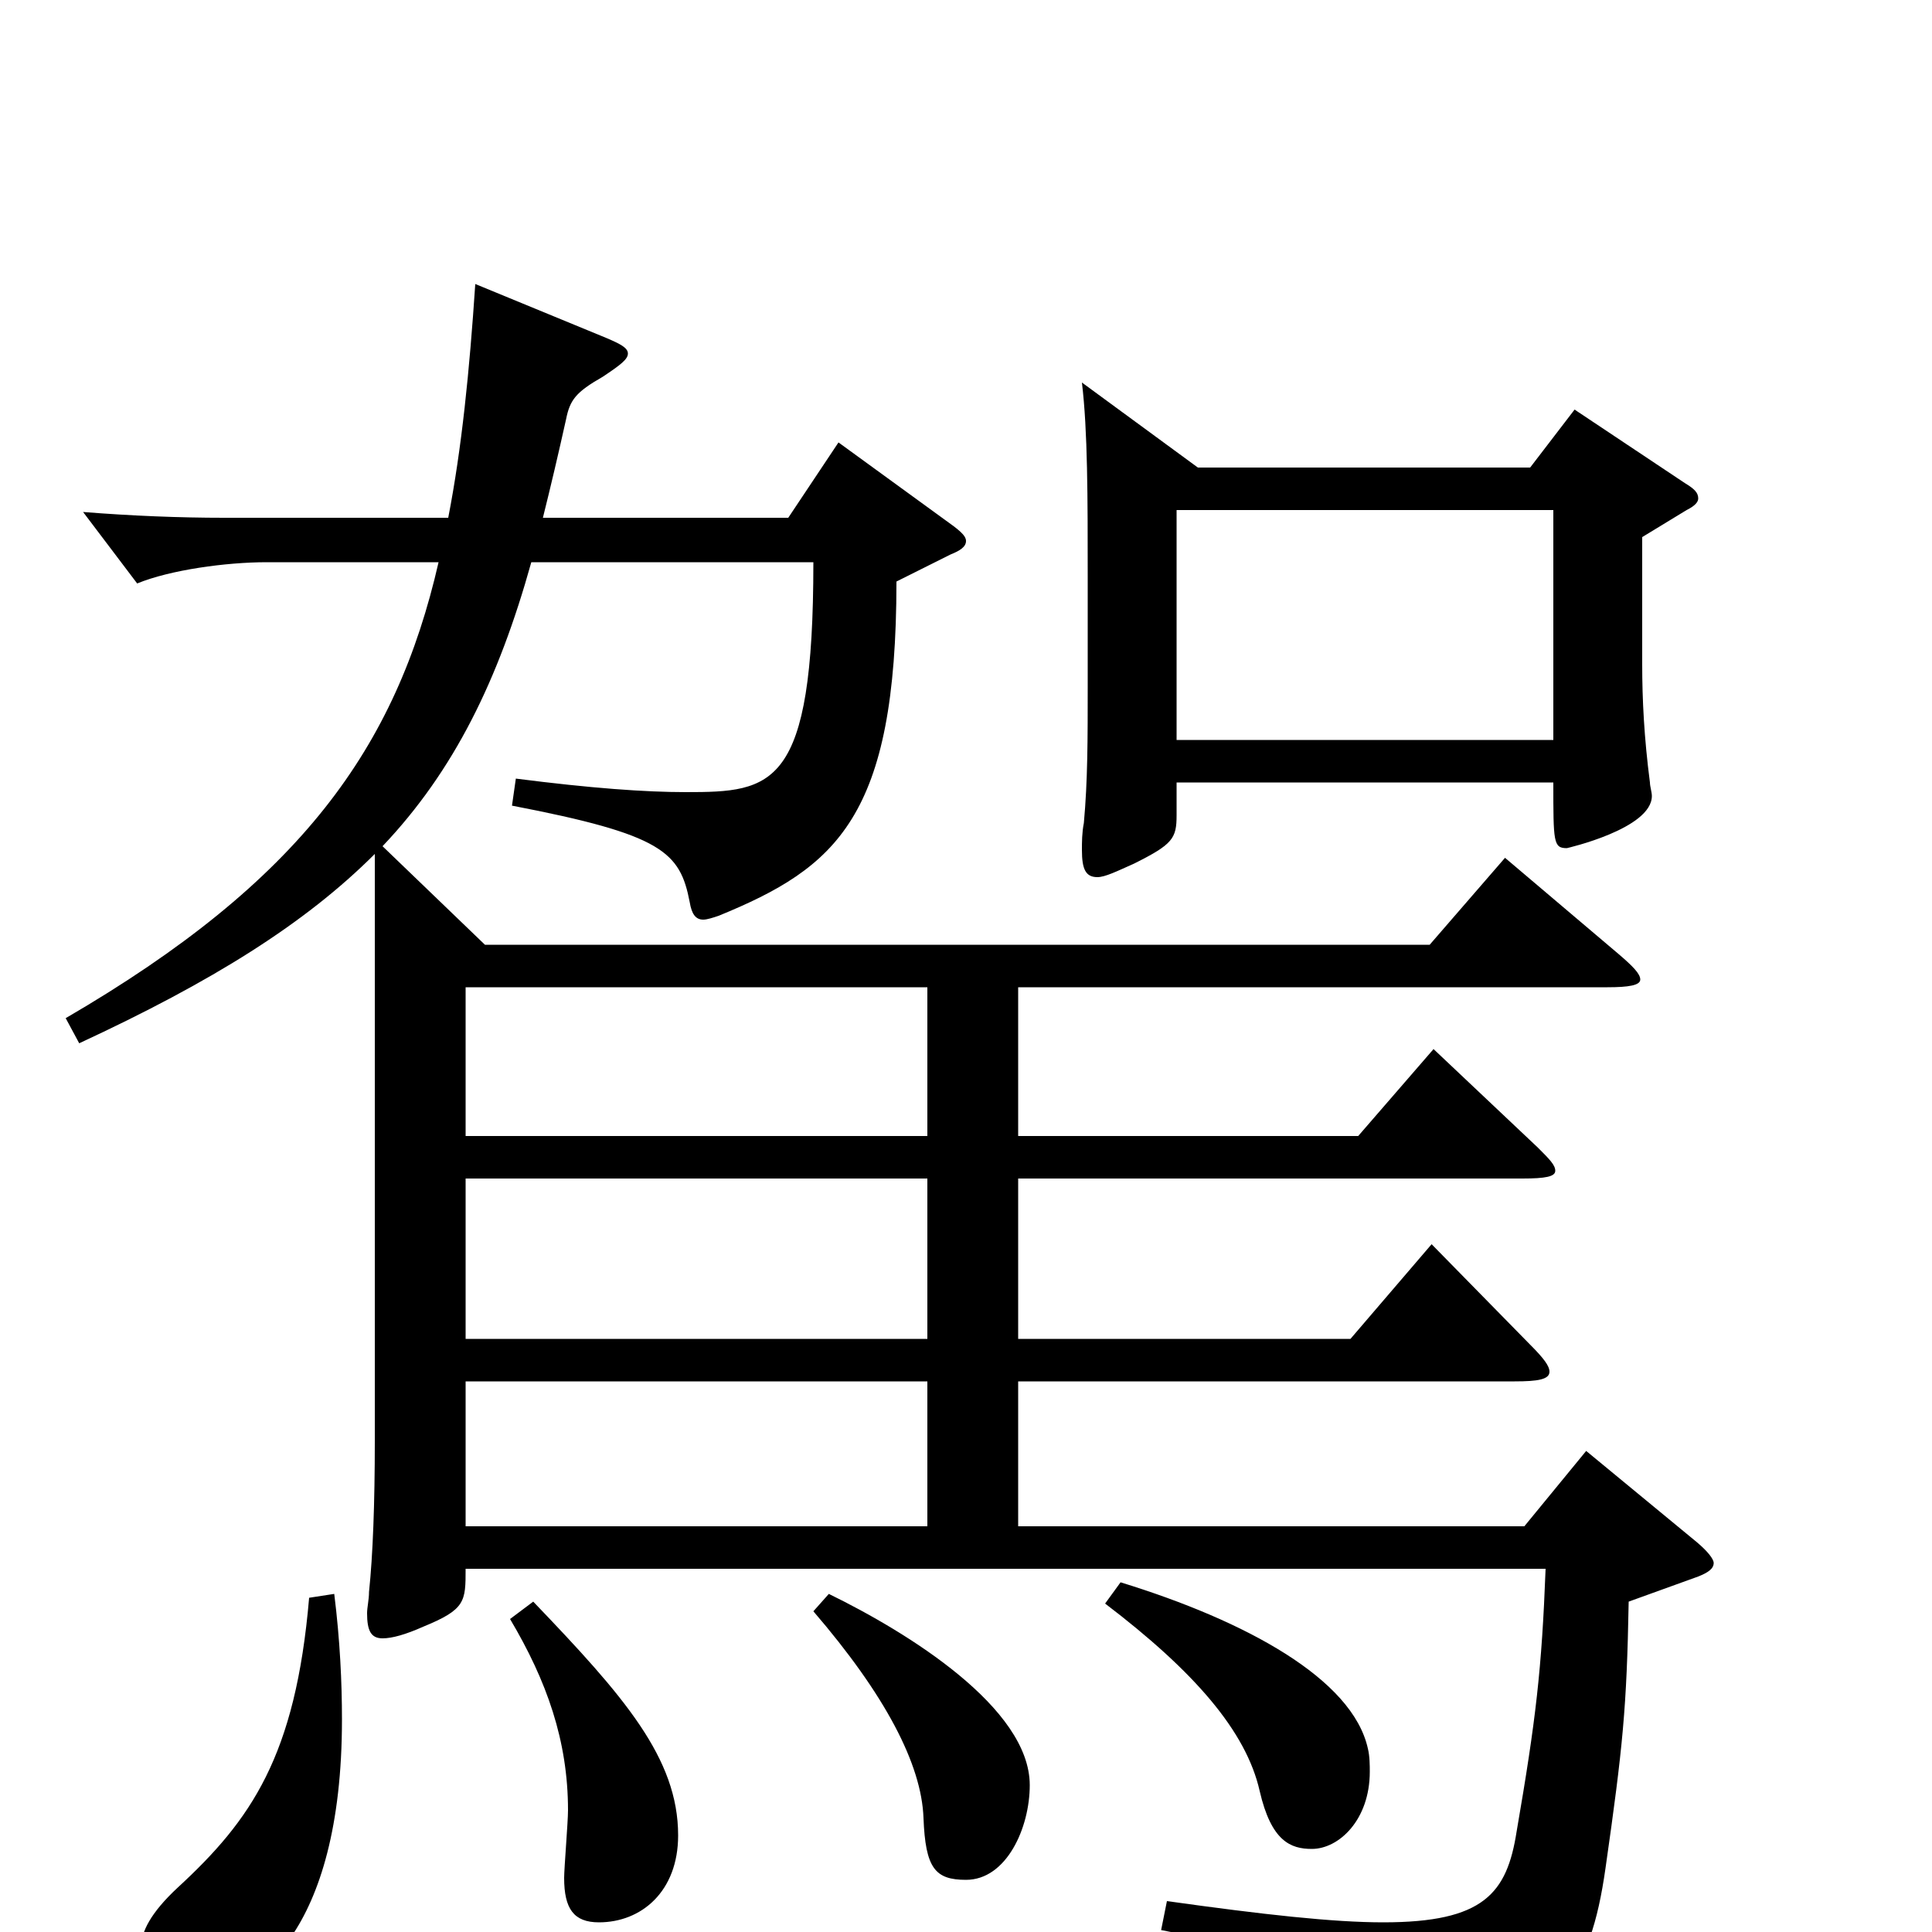 <svg xmlns="http://www.w3.org/2000/svg" viewBox="0 -1000 1000 1000">
	<path fill="#000000" d="M821 -249L789 -210H527V-285H784C796 -285 802 -286 802 -290C802 -293 799 -297 792 -304L741 -356L699 -307H527V-390H788C800 -390 805 -391 805 -394C805 -397 802 -400 796 -406L742 -457L703 -412H527V-489H832C843 -489 849 -490 849 -493C849 -496 845 -500 838 -506L779 -556L740 -511H251L198 -562C235 -601 258 -648 275 -709H421C421 -592 400 -590 355 -590C334 -590 306 -592 267 -597L265 -583C343 -568 352 -559 357 -533C358 -527 360 -524 364 -524C366 -524 369 -525 372 -526C433 -551 464 -577 464 -699L492 -713C497 -715 500 -717 500 -720C500 -723 496 -726 489 -731L434 -771L408 -732H281C285 -748 289 -765 293 -783C295 -793 298 -797 312 -805C321 -811 325 -814 325 -817C325 -820 321 -822 314 -825L246 -853C243 -808 239 -768 232 -732H116C93 -732 68 -733 43 -735L71 -698C88 -705 117 -709 138 -709H227C205 -613 156 -544 34 -473L41 -460C110 -492 158 -522 194 -558V-254C194 -222 193 -195 191 -176C191 -172 190 -168 190 -165C190 -156 192 -152 198 -152C203 -152 210 -154 219 -158C241 -167 241 -171 241 -188H800C798 -136 795 -110 785 -52C780 -20 768 -5 716 -5C690 -5 654 -9 604 -16L601 -1C699 18 719 37 726 67C727 74 730 76 733 76C735 76 737 76 739 75C807 44 823 23 831 -33C840 -96 842 -116 843 -171L879 -184C884 -186 887 -188 887 -191C887 -193 884 -197 878 -202ZM241 -307V-390H480V-307ZM241 -412V-489H480V-412ZM241 -210V-285H480V-210ZM572 -170C618 -135 645 -104 652 -73C658 -47 668 -43 679 -43C693 -43 709 -58 709 -83C709 -86 709 -91 708 -95C700 -131 645 -161 580 -181ZM160 -173C153 -91 130 -58 92 -23C78 -10 73 0 73 8C73 21 87 32 104 32C131 32 177 1 177 -110C177 -129 176 -151 173 -175ZM815 -788L792 -758H620L560 -802C563 -777 563 -743 563 -700V-646C563 -617 563 -596 561 -574C560 -569 560 -564 560 -560C560 -550 562 -546 568 -546C572 -546 578 -549 587 -553C607 -563 609 -566 609 -578V-595H804C804 -564 804 -561 811 -561C811 -561 855 -571 855 -588C855 -590 854 -593 854 -595C851 -618 850 -638 850 -656V-722L873 -736C877 -738 879 -740 879 -742C879 -745 877 -747 872 -750ZM609 -617V-736H804V-617ZM421 -166C458 -123 477 -87 478 -59C479 -33 484 -27 500 -27C521 -27 533 -54 533 -76C533 -116 470 -155 429 -175ZM264 -162C283 -130 294 -99 294 -63C294 -57 292 -33 292 -28C292 -12 297 -5 310 -5C332 -5 351 -21 351 -50C351 -90 323 -122 276 -171Z"/>
</svg>